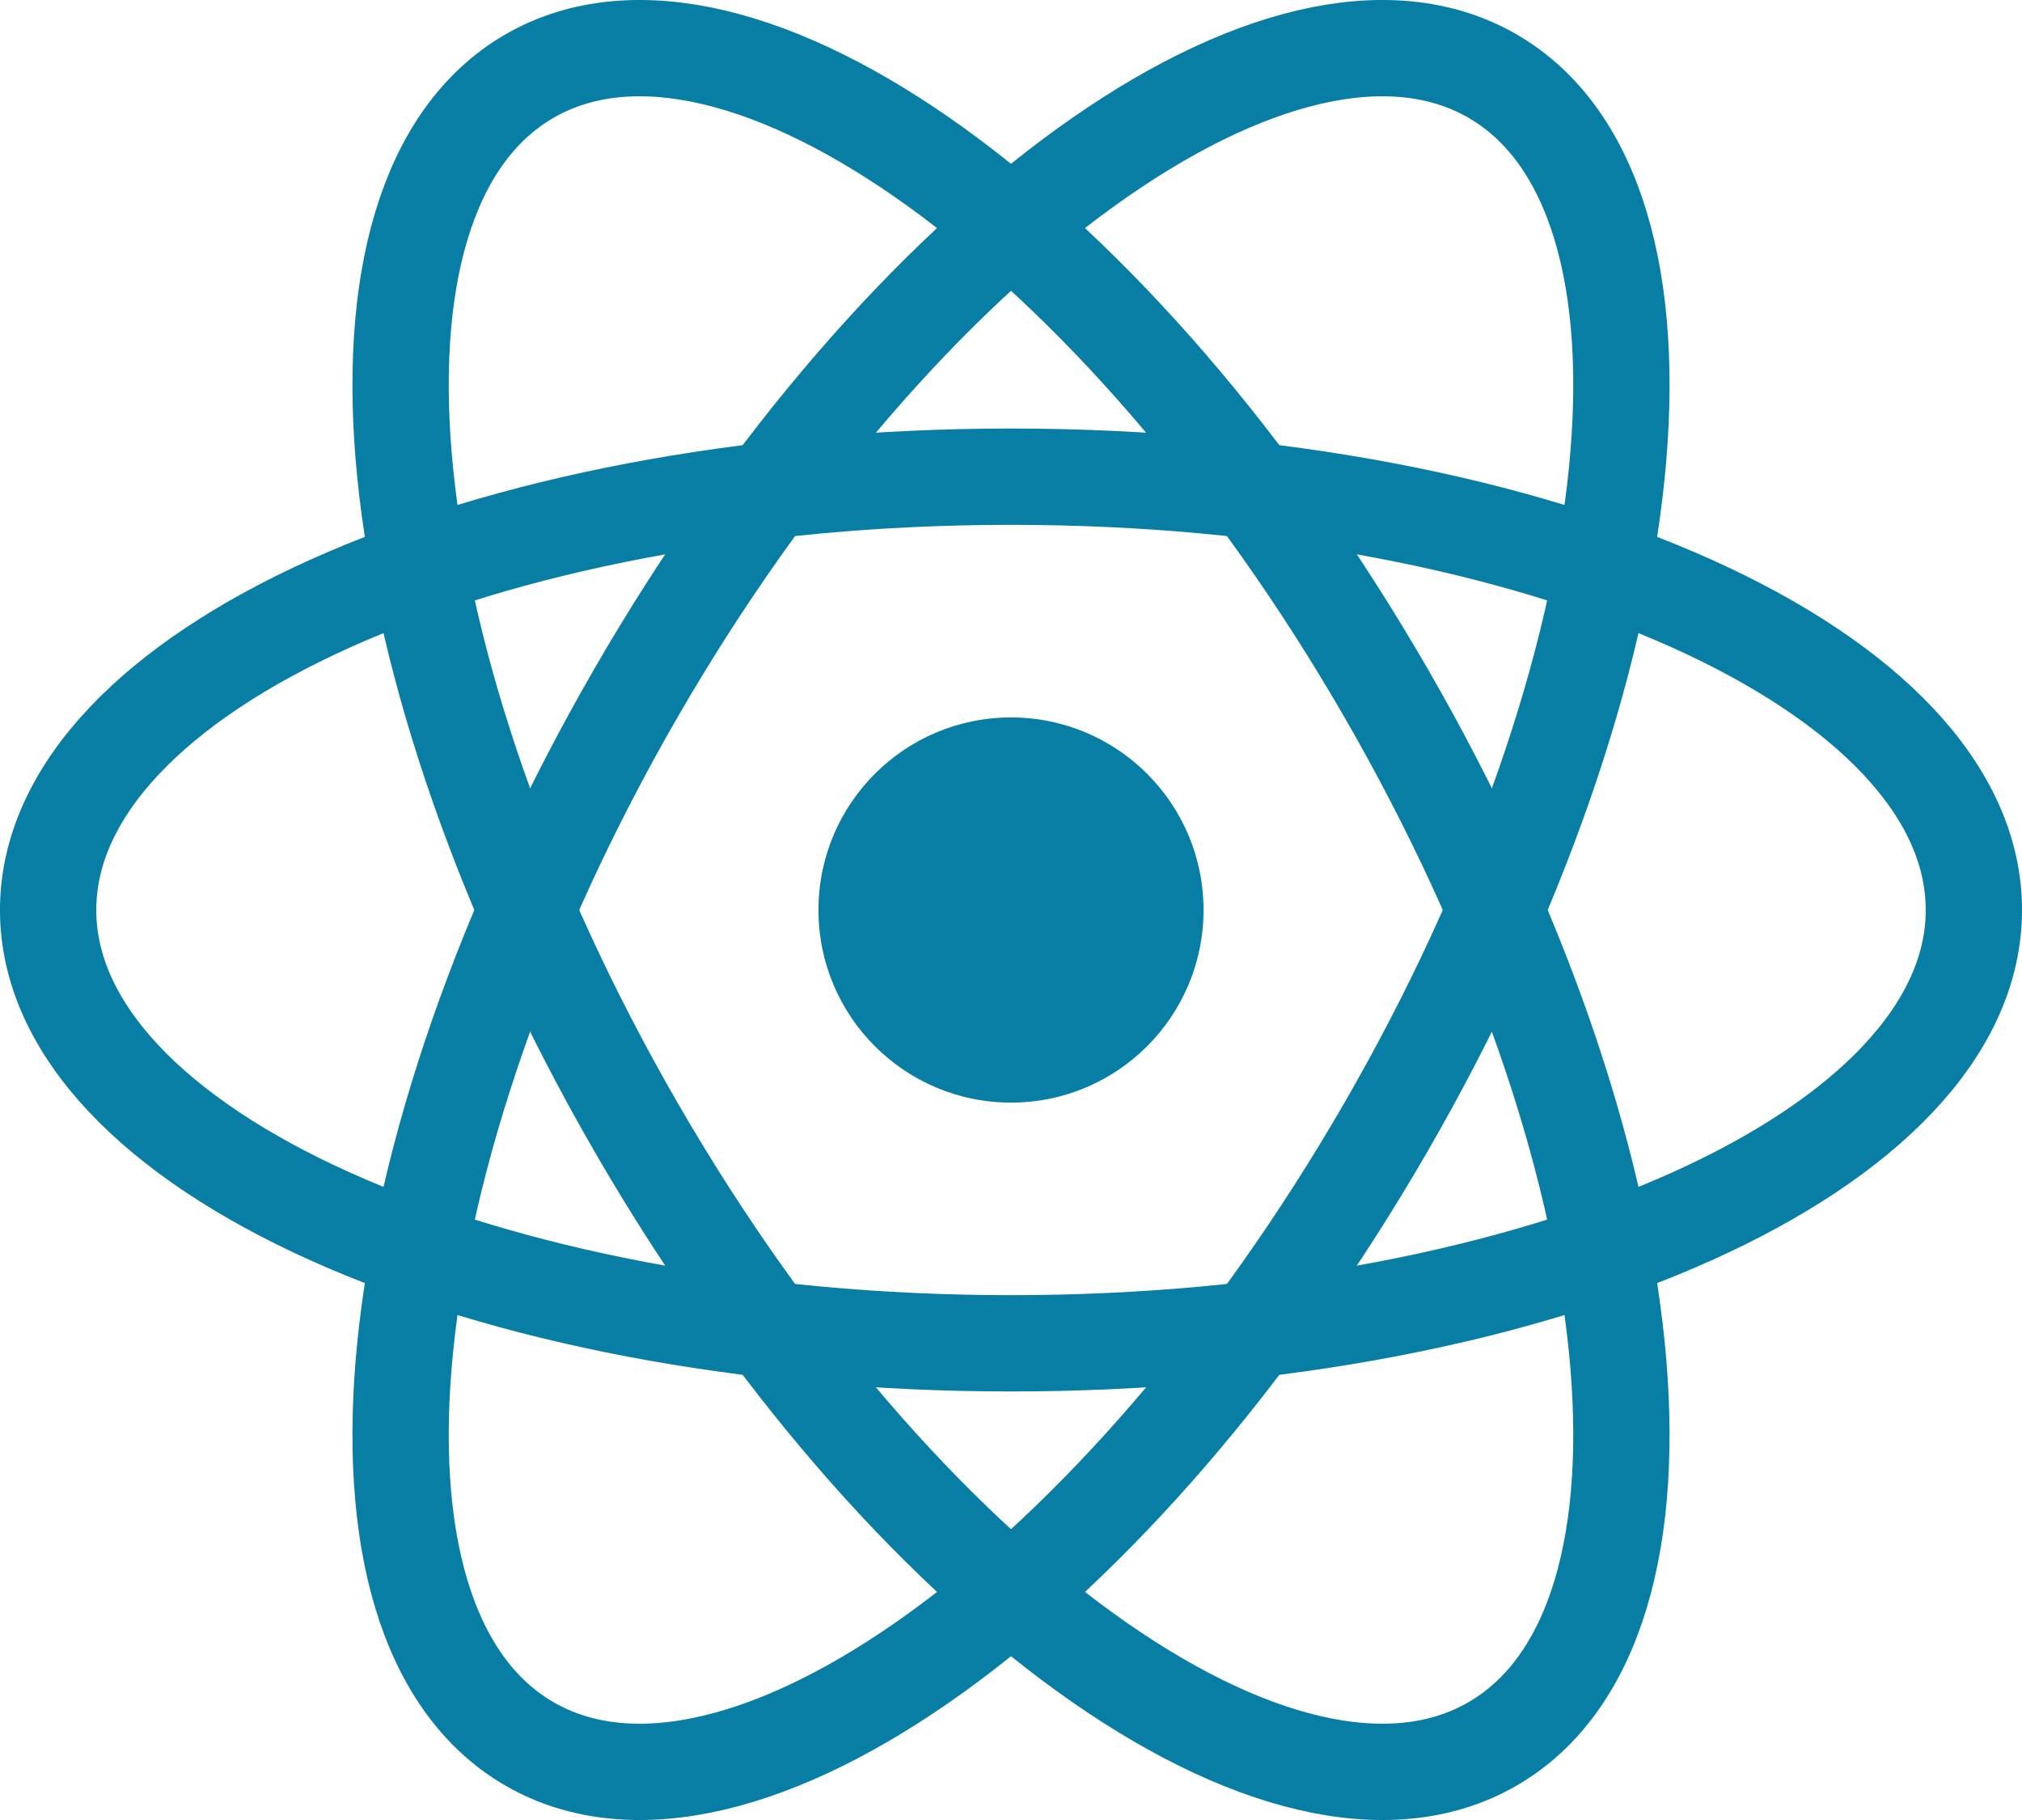 <svg width="40" height="36" viewBox="0 0 40 36" fill="none" xmlns="http://www.w3.org/2000/svg">
<g clip-path="url(#clip0_43_3)">
<path d="M20 21.81C22.104 21.81 23.809 20.104 23.809 18C23.809 15.896 22.104 14.191 20 14.191C17.896 14.191 16.191 15.896 16.191 18C16.191 20.104 17.896 21.81 20 21.81Z" fill="#087EA4"/>
<path d="M20 26.571C30.52 26.571 39.048 22.734 39.048 18C39.048 13.266 30.52 9.429 20 9.429C9.48 9.429 0.952 13.266 0.952 18C0.952 22.734 9.48 26.571 20 26.571Z" stroke="#087EA4" stroke-width="1.905"/>
<path d="M12.577 22.286C17.837 31.396 25.424 36.863 29.524 34.496C33.623 32.129 32.683 22.825 27.423 13.714C22.163 4.604 14.576 -0.863 10.476 1.504C6.377 3.871 7.317 13.175 12.577 22.286Z" stroke="#087EA4" stroke-width="1.905"/>
<path d="M12.577 13.714C7.317 22.825 6.377 32.129 10.476 34.496C14.576 36.863 22.163 31.396 27.423 22.286C32.683 13.175 33.623 3.871 29.524 1.504C25.424 -0.863 17.837 4.604 12.577 13.714Z" stroke="#087EA4" stroke-width="1.905"/>
</g>
<defs>
<clipPath id="clip0_43_3">
<rect width="40" height="36" fill="white"/>
</clipPath>
</defs>
</svg>
